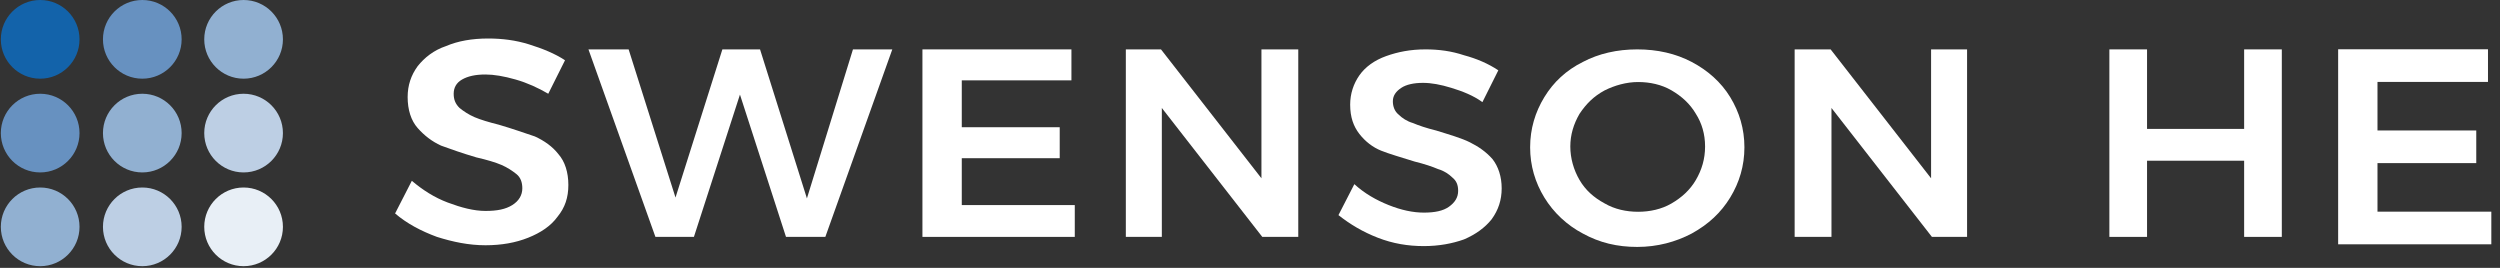 <svg width="224" height="24" viewBox="0 0 224 24" fill="none" xmlns="http://www.w3.org/2000/svg">
<rect x="0" y="0" width="224" height="24" fill="#333333" stroke="none"/>
<g clip-path="url(#clip0_4104_580)">
<path d="M46.2 7.125C45.15 6.825 44.25 6.675 43.5 6.675C42.6 6.675 41.925 6.825 41.4 7.125C40.875 7.425 40.65 7.875 40.65 8.4C40.65 8.925 40.8 9.3 41.175 9.675C41.55 9.975 42 10.275 42.525 10.5C43.05 10.725 43.8 10.95 44.7 11.175C45.975 11.55 47.025 11.925 47.925 12.225C48.75 12.6 49.5 13.125 50.025 13.8C50.625 14.475 50.925 15.45 50.925 16.575C50.925 17.7 50.625 18.6 49.95 19.425C49.35 20.25 48.45 20.85 47.325 21.3C46.2 21.75 44.925 21.975 43.5 21.975C42 21.975 40.575 21.675 39.15 21.225C37.725 20.7 36.45 20.025 35.4 19.125L36.9 16.2C37.875 17.025 38.925 17.7 40.125 18.15C41.325 18.6 42.45 18.9 43.5 18.9C44.55 18.9 45.3 18.75 45.9 18.375C46.5 18 46.8 17.475 46.8 16.875C46.8 16.35 46.65 15.9 46.275 15.6C45.9 15.3 45.45 15 44.925 14.775C44.4 14.55 43.65 14.325 42.675 14.1C41.4 13.725 40.35 13.35 39.525 13.05C38.7 12.675 38.025 12.15 37.425 11.475C36.825 10.8 36.525 9.825 36.525 8.7C36.525 7.65 36.825 6.75 37.425 5.925C38.025 5.175 38.85 4.5 39.975 4.125C41.025 3.675 42.3 3.45 43.725 3.45C45 3.45 46.2 3.6 47.4 3.975C48.6 4.35 49.725 4.8 50.625 5.4L49.125 8.4C48.225 7.875 47.25 7.425 46.2 7.125Z" fill="white"/>
<path d="M76.425 4.425H79.95L73.95 21.225H70.425L66.3 8.475L62.175 21.225H58.725L52.725 4.425H56.325L60.525 17.7L64.725 4.425H68.1L72.3 17.775L76.425 4.425Z" fill="white"/>
<path d="M82.65 4.425H96V7.2H86.175V11.4H94.95V14.175H86.175V18.375H96.3V21.225H82.65V4.425Z" fill="white"/>
<path d="M113.025 4.425H116.325V21.225H113.1L104.1 9.675V21.225H100.875V4.425H104.025L113.025 15.975V4.425Z" fill="white"/>
<path d="M130.05 7.875C129.075 7.575 128.25 7.425 127.5 7.425C126.675 7.425 126 7.575 125.55 7.875C125.1 8.175 124.8 8.55 124.8 9.075C124.8 9.525 124.95 9.975 125.325 10.275C125.625 10.575 126.075 10.875 126.6 11.025C127.125 11.25 127.8 11.475 128.7 11.7C129.9 12.075 130.95 12.375 131.7 12.75C132.45 13.125 133.125 13.575 133.725 14.25C134.25 14.925 134.55 15.825 134.55 16.875C134.55 17.925 134.25 18.825 133.65 19.65C133.05 20.4 132.225 21 131.175 21.45C130.125 21.825 128.925 22.05 127.575 22.05C126.15 22.05 124.8 21.825 123.45 21.3C122.1 20.775 120.975 20.1 119.925 19.275L121.35 16.5C122.25 17.325 123.3 17.925 124.425 18.375C125.55 18.825 126.6 19.05 127.575 19.05C128.55 19.05 129.3 18.9 129.825 18.525C130.35 18.15 130.65 17.7 130.65 17.1C130.65 16.575 130.5 16.2 130.125 15.9C129.825 15.6 129.375 15.3 128.85 15.15C128.325 14.925 127.65 14.7 126.75 14.475C125.55 14.1 124.5 13.8 123.75 13.5C123 13.2 122.325 12.675 121.8 12C121.275 11.325 120.975 10.5 120.975 9.375C120.975 8.4 121.275 7.5 121.8 6.75C122.325 6 123.15 5.4 124.2 5.025C125.25 4.65 126.375 4.425 127.725 4.425C128.925 4.425 130.05 4.575 131.175 4.95C132.3 5.25 133.35 5.7 134.25 6.3L132.825 9.15C132 8.55 131.025 8.175 130.05 7.875Z" fill="white"/>
<path d="M143.775 8.1C142.8 8.625 142.125 9.3 141.525 10.2C141 11.1 140.7 12.075 140.7 13.125C140.7 14.175 141 15.225 141.525 16.125C142.05 17.025 142.8 17.7 143.775 18.225C144.675 18.75 145.725 18.975 146.775 18.975C147.825 18.975 148.875 18.75 149.775 18.225C150.675 17.7 151.425 17.025 151.95 16.125C152.475 15.225 152.775 14.25 152.775 13.125C152.775 12 152.475 11.025 151.95 10.2C151.425 9.3 150.675 8.625 149.775 8.1C148.875 7.575 147.825 7.35 146.775 7.35C145.725 7.35 144.675 7.65 143.775 8.1ZM151.575 5.55C153 6.3 154.2 7.35 155.025 8.7C155.85 10.05 156.3 11.55 156.3 13.2C156.3 14.85 155.85 16.35 155.025 17.7C154.2 19.05 153.075 20.1 151.575 20.925C150.15 21.675 148.5 22.125 146.7 22.125C144.9 22.125 143.325 21.75 141.825 20.925C140.4 20.175 139.2 19.05 138.375 17.7C137.55 16.35 137.1 14.85 137.1 13.2C137.1 11.55 137.55 10.05 138.375 8.7C139.2 7.35 140.325 6.3 141.825 5.55C143.25 4.8 144.9 4.425 146.7 4.425C148.5 4.425 150.15 4.8 151.575 5.55Z" fill="white"/>
<path d="M173.025 4.425H176.25V21.225H173.1L164.1 9.675V21.225H160.8V4.425H164.025L173.025 15.975V4.425Z" fill="white"/>
<path d="M189 4.425H192.375V11.55H201.075V4.425H204.45V21.225H201.075V14.4H192.375V21.225H189V4.425Z" fill="white"/>
<path d="M209.498 4.415H222.923V7.34H213.023V11.69H221.873V14.615H213.023V18.965H223.223V21.89H209.498V4.415Z" fill="white"/>
<path d="M3.6 7.05C5.547 7.05 7.125 5.472 7.125 3.525C7.125 1.578 5.547 0 3.6 0C1.653 0 0.075 1.578 0.075 3.525C0.075 5.472 1.653 7.05 3.6 7.05Z" fill="#1363AA"/>
<path d="M12.75 7.05C14.697 7.05 16.275 5.472 16.275 3.525C16.275 1.578 14.697 0 12.75 0C10.803 0 9.225 1.578 9.225 3.525C9.225 5.472 10.803 7.05 12.75 7.05Z" fill="#6791C0"/>
<path d="M21.825 7.05C23.772 7.05 25.35 5.472 25.35 3.525C25.35 1.578 23.772 0 21.825 0C19.878 0 18.3 1.578 18.3 3.525C18.3 5.472 19.878 7.05 21.825 7.05Z" fill="#91B0D1"/>
<path d="M3.6 15.45C5.547 15.45 7.125 13.872 7.125 11.925C7.125 9.978 5.547 8.4 3.6 8.4C1.653 8.4 0.075 9.978 0.075 11.925C0.075 13.872 1.653 15.45 3.6 15.45Z" fill="#6791C0"/>
<path d="M12.75 15.45C14.697 15.45 16.275 13.872 16.275 11.925C16.275 9.978 14.697 8.4 12.75 8.4C10.803 8.4 9.225 9.978 9.225 11.925C9.225 13.872 10.803 15.45 12.75 15.45Z" fill="#91B0D1"/>
<path d="M21.825 15.45C23.772 15.45 25.35 13.872 25.35 11.925C25.35 9.978 23.772 8.4 21.825 8.4C19.878 8.4 18.3 9.978 18.3 11.925C18.3 13.872 19.878 15.45 21.825 15.45Z" fill="#BDCFE4"/>
<path d="M3.6 23.85C5.547 23.85 7.125 22.272 7.125 20.325C7.125 18.378 5.547 16.8 3.6 16.8C1.653 16.8 0.075 18.378 0.075 20.325C0.075 22.272 1.653 23.85 3.6 23.85Z" fill="#91B0D1"/>
<path d="M12.75 23.85C14.697 23.85 16.275 22.272 16.275 20.325C16.275 18.378 14.697 16.8 12.75 16.8C10.803 16.8 9.225 18.378 9.225 20.325C9.225 22.272 10.803 23.85 12.75 23.85Z" fill="#BDCFE4"/>
<path d="M21.825 23.85C23.772 23.85 25.35 22.272 25.35 20.325C25.35 18.378 23.772 16.8 21.825 16.8C19.878 16.8 18.3 18.378 18.3 20.325C18.3 22.272 19.878 23.85 21.825 23.85Z" fill="#E8EFF6"/>
</g>
<defs>
<clipPath id="clip0_4104_580">
<rect width="223.5" height="24" fill="white"/>
</clipPath>
</defs>
</svg>
